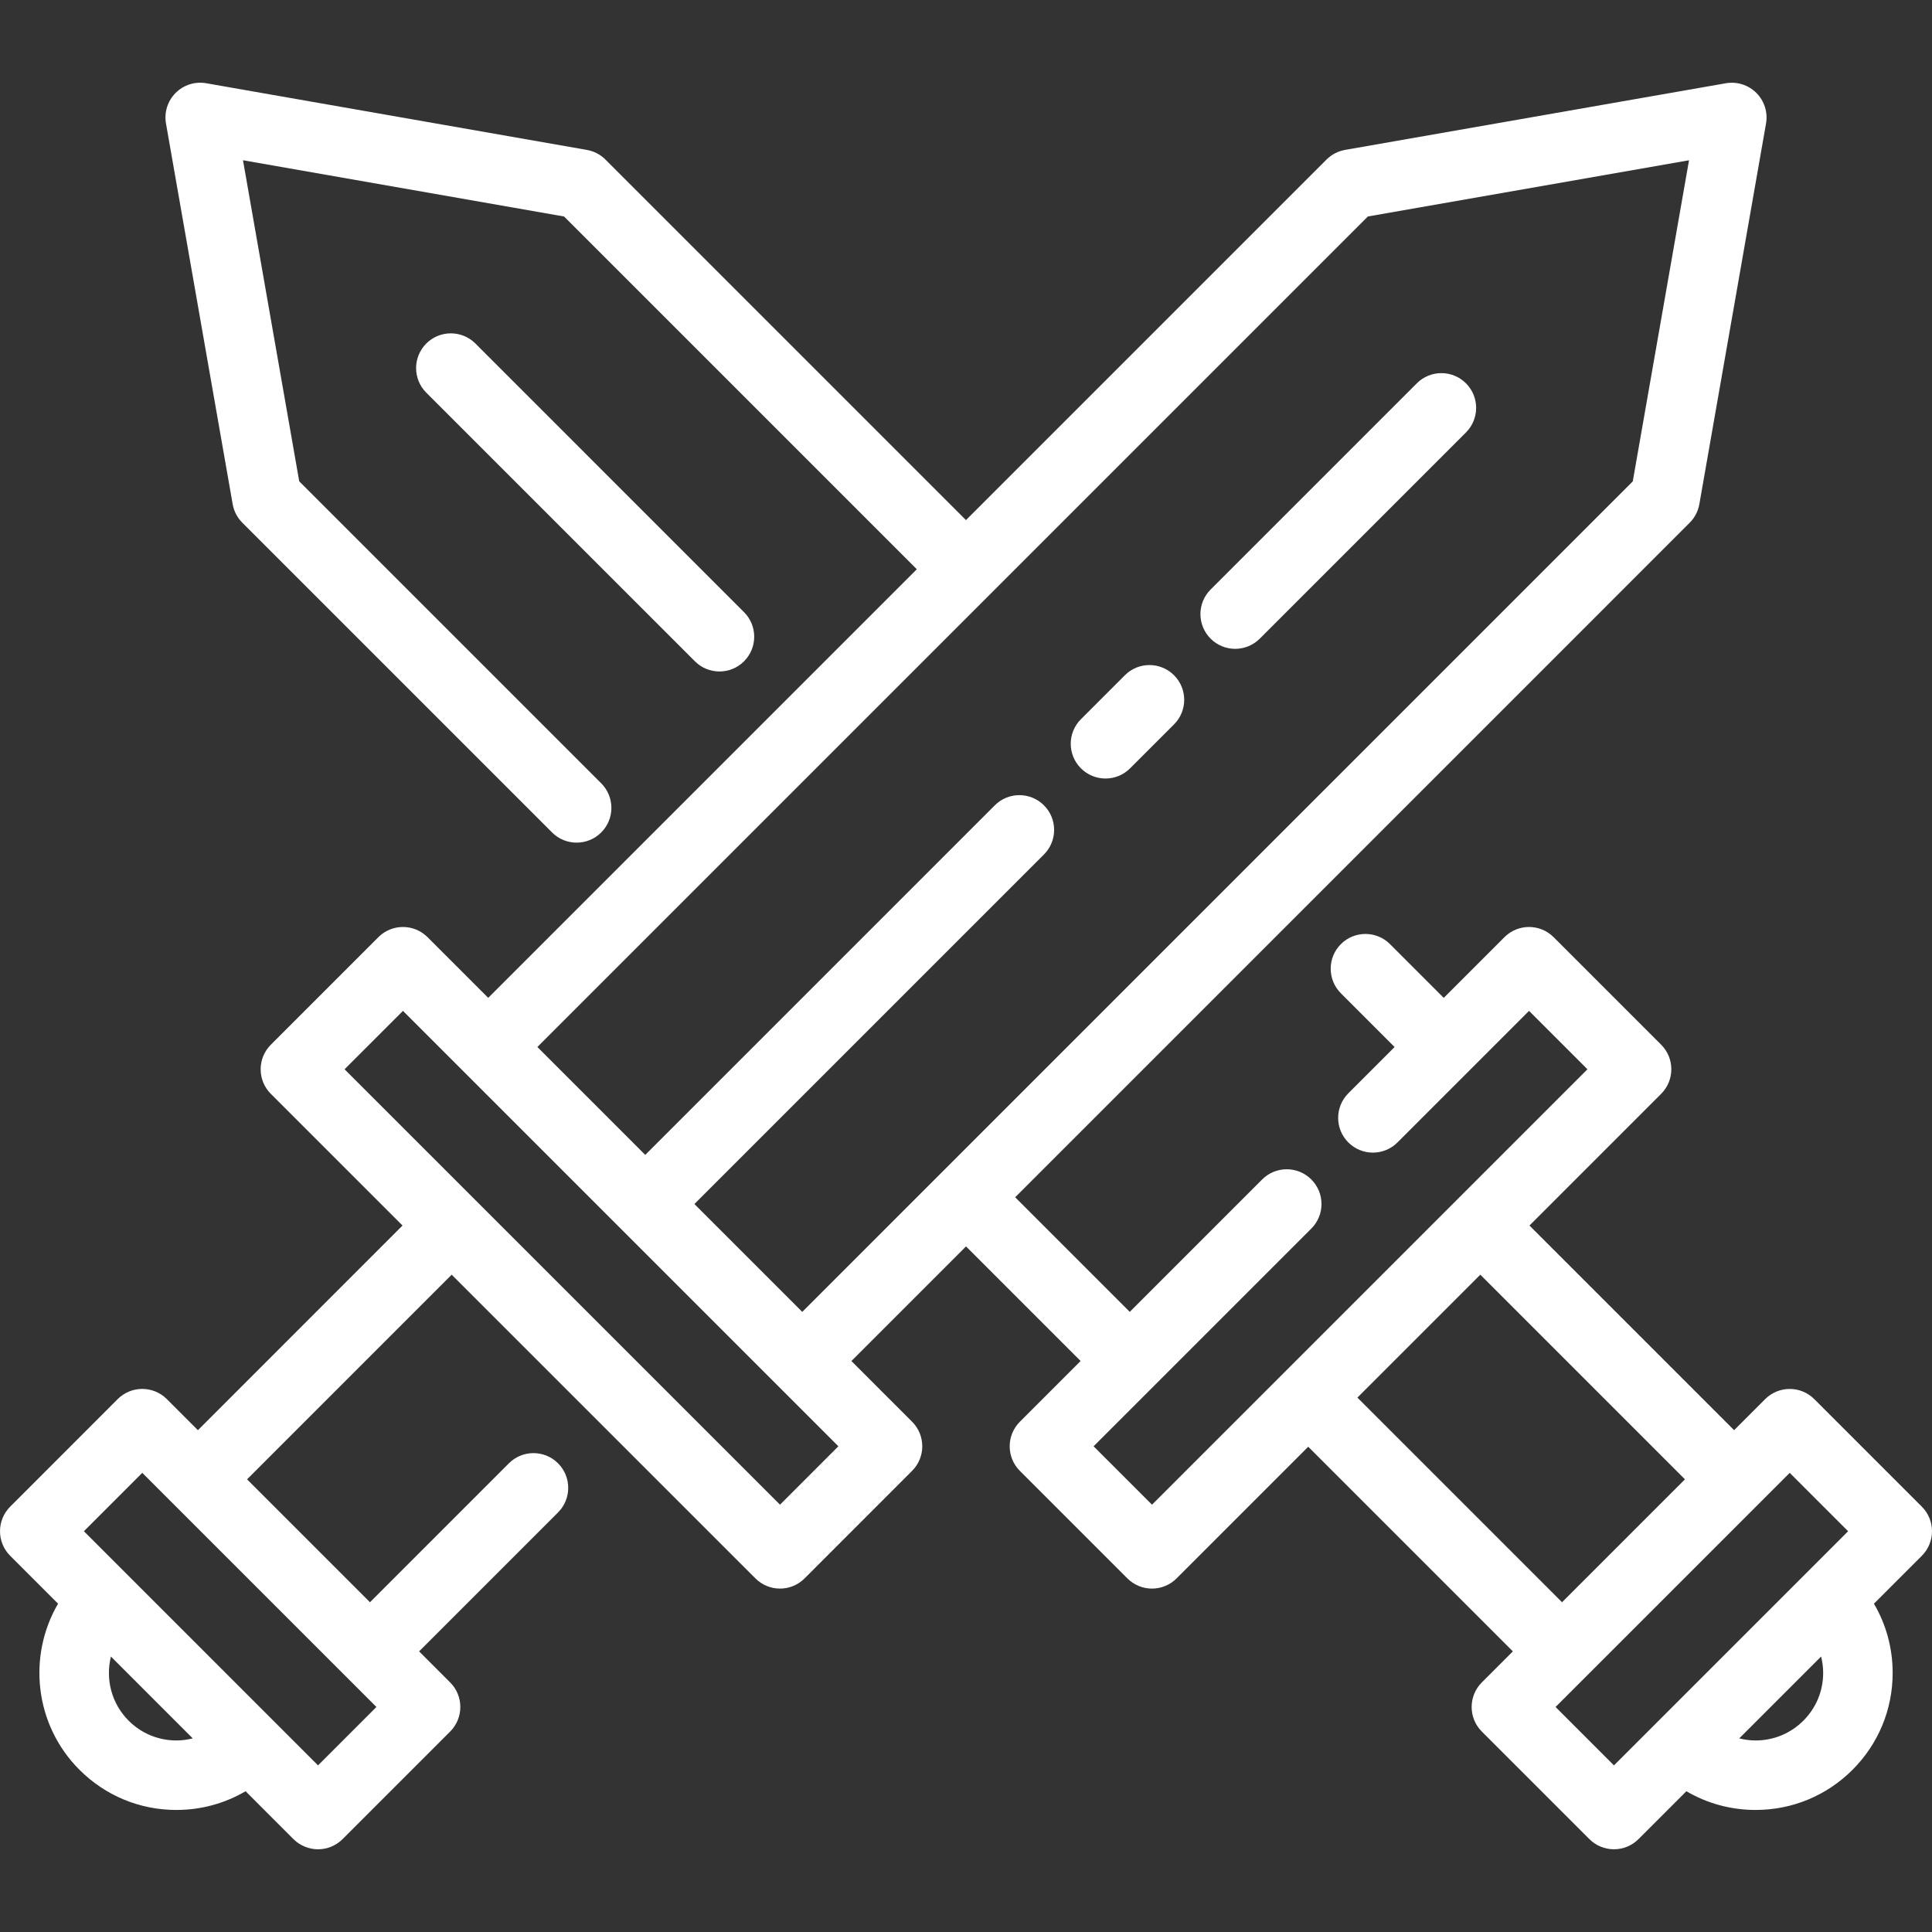 <?xml version="1.0" encoding="iso-8859-1"?>
<!-- Generator: Adobe Illustrator 19.0.0, SVG Export Plug-In . SVG Version: 6.00 Build 0)  -->
<svg xmlns="http://www.w3.org/2000/svg" xmlns:xlink="http://www.w3.org/1999/xlink" version="1.1" id="Layer_1" x="0px" y="0px" viewBox="0 0 512 512" style="enable-background:new 0 0 512 512;" xml:space="preserve" width="512px" height="512px">
<rect x="0" y="0" width="512" height="512" fill="#333333" stroke="none"/>
<g>
	<g>
		<path d="M509.303,399.281l-28.498-28.498c-1.728-1.728-4.07-2.698-6.513-2.698s-4.784,0.97-6.513,2.698l-8.225,8.225    l-54.231-54.231l34.897-34.898c3.597-3.597,3.597-9.427,0-13.024l-28.498-28.498c-3.597-3.596-9.427-3.597-13.025,0    l-16.088,16.088l-14.241-14.241c-3.597-3.596-9.427-3.597-13.025,0c-3.597,3.597-3.597,9.429,0,13.026l14.241,14.242    l-12.264,12.264c-3.597,3.597-3.597,9.427,0,13.024c3.597,3.596,9.427,3.597,13.025,0l34.866-34.866l15.474,15.473L305.29,398.76    l-15.474-15.474l57.695-57.695c3.597-3.597,3.597-9.427,0-13.024c-3.599-3.598-9.43-3.597-13.025,0l-35.089,35.089l-30.367-30.369    L447.786,138.53c1.339-1.339,2.231-3.058,2.559-4.923l17.671-100.881c0.518-2.956-0.437-5.979-2.559-8.101    c-2.123-2.122-5.147-3.077-8.101-2.56L356.463,39.724c-1.867,0.327-3.586,1.221-4.925,2.559l-95.545,95.545l-95.54-95.539    c-1.339-1.34-3.058-2.233-4.923-2.559L54.648,22.059c-2.952-0.518-5.979,0.436-8.101,2.559c-2.122,2.122-3.077,5.145-2.559,8.101    L61.659,133.6c0.327,1.865,1.221,3.585,2.559,4.923l82.086,82.086c1.798,1.799,4.156,2.698,6.512,2.698    c2.357,0,4.714-0.899,6.512-2.698c3.597-3.597,3.597-9.427,0-13.024L79.3,127.555L64.395,42.469l85.09,14.906l93.482,93.482    L129.383,264.441L113.3,248.358c-3.597-3.597-9.429-3.597-13.024,0L71.774,276.86c-3.597,3.597-3.597,9.427,0,13.024    l34.898,34.895l-54.223,54.232l-8.236-8.236c-1.728-1.727-4.07-2.698-6.513-2.698c-2.443,0-4.786,0.971-6.513,2.699l-28.49,28.502    c-3.596,3.597-3.594,9.427,0.001,13.023l12.687,12.689c-8.126,13.915-6.237,32.112,5.668,44.017    c6.86,6.867,15.982,10.649,25.686,10.649c6.551,0,12.835-1.729,18.341-4.962l12.683,12.685c1.727,1.728,4.07,2.699,6.513,2.699    h0.001c2.443,0,4.786-0.97,6.512-2.698l28.502-28.502c3.597-3.597,3.597-9.427,0-13.024l-8.224-8.224l36.818-36.818    c3.597-3.597,3.597-9.427,0-13.024c-3.596-3.597-9.427-3.597-13.024,0l-36.817,36.82l-32.572-32.572l54.224-54.234l80.501,80.493    c1.728,1.728,4.07,2.698,6.513,2.698c2.443,0,4.786-0.971,6.513-2.699l28.49-28.502c3.596-3.597,3.596-9.427-0.001-13.023    l-16.083-16.083l30.373-30.373l30.367,30.369l-16.093,16.093c-3.597,3.597-3.597,9.427,0,13.024l28.498,28.498    c1.728,1.727,4.07,2.698,6.513,2.698c2.444,0,4.784-0.97,6.513-2.698l34.896-34.896l54.23,54.231l-8.226,8.226    c-3.597,3.597-3.597,9.427,0,13.024l28.498,28.498c1.728,1.727,4.07,2.698,6.513,2.698s4.784-0.97,6.513-2.698l12.684-12.684    c5.505,3.231,11.789,4.96,18.341,4.96c9.702,0,18.825-3.779,25.685-10.639c6.862-6.861,10.641-15.984,10.641-25.686    c0-6.551-1.729-12.836-4.961-18.34l12.685-12.685C512.9,408.71,512.9,402.878,509.303,399.281z M46.74,461.239    c-4.781,0-9.275-1.864-12.658-5.251c-4.595-4.595-6.143-11.086-4.686-16.982l21.682,21.685    C49.673,461.039,48.223,461.239,46.74,461.239z M91.533,444.145l8.224,8.224l-15.475,15.475L22.235,405.79l15.468-15.474    l8.235,8.235L91.533,444.145z M206.71,398.758L91.311,283.372l15.478-15.477l115.388,115.388L206.71,398.758z M212.605,347.662    l-28.584-28.584l92.636-92.636c3.597-3.597,3.597-9.429,0-13.024c-3.598-3.597-9.429-3.597-13.025,0l-92.635,92.636    l-28.588-28.588L362.504,57.368l85.103-14.895l-14.906,85.091L212.605,347.662z M359.724,370.377l32.573-32.573l54.231,54.231    l-32.573,32.573L359.724,370.377z M477.914,455.994c-3.382,3.382-7.878,5.245-12.661,5.245c-1.482,0-2.931-0.199-4.335-0.548    l21.693-21.693c0.349,1.402,0.548,2.85,0.548,4.334C483.158,448.115,481.296,452.611,477.914,455.994z M427.715,467.845    l-15.474-15.474l8.224-8.224c0.001-0.001,0.003-0.001,0.003-0.002l45.598-45.597c0.002-0.004,0.006-0.006,0.009-0.01l8.217-8.217    l15.474,15.473L427.715,467.845z" fill="#FFFFFF"/>
	</g>
</g>
<g>
	<g>
		<path d="M311.128,178.945c-3.597-3.596-9.427-3.597-13.025,0l-11.648,11.648c-3.597,3.597-3.597,9.429,0,13.025    c1.799,1.798,4.154,2.698,6.512,2.698c2.357,0,4.714-0.899,6.513-2.698l11.648-11.648    C314.725,188.374,314.725,182.542,311.128,178.945z" fill="#FFFFFF"/>
	</g>
</g>
<g>
	<g>
		<path d="M388.494,101.581c-3.598-3.597-9.429-3.597-13.025,0l-54.646,54.646c-3.597,3.597-3.597,9.427,0,13.024    c1.798,1.799,4.156,2.698,6.512,2.698s4.714-0.899,6.513-2.698l54.646-54.646C392.091,111.008,392.091,105.178,388.494,101.581z" fill="#FFFFFF"/>
	</g>
</g>
<g>
	<g>
		<path d="M197.177,162.226l-71.185-71.186c-3.597-3.597-9.429-3.597-13.024,0c-3.597,3.597-3.597,9.427,0,13.024l71.185,71.186    c1.798,1.799,4.156,2.698,6.512,2.698c2.357,0,4.714-0.899,6.512-2.698C200.774,171.654,200.774,165.823,197.177,162.226z" fill="#FFFFFF"/>
	</g>
</g>
<g>
</g>
<g>
</g>
<g>
</g>
<g>
</g>
<g>
</g>
<g>
</g>
<g>
</g>
<g>
</g>
<g>
</g>
<g>
</g>
<g>
</g>
<g>
</g>
<g>
</g>
<g>
</g>
<g>
</g>
</svg>
